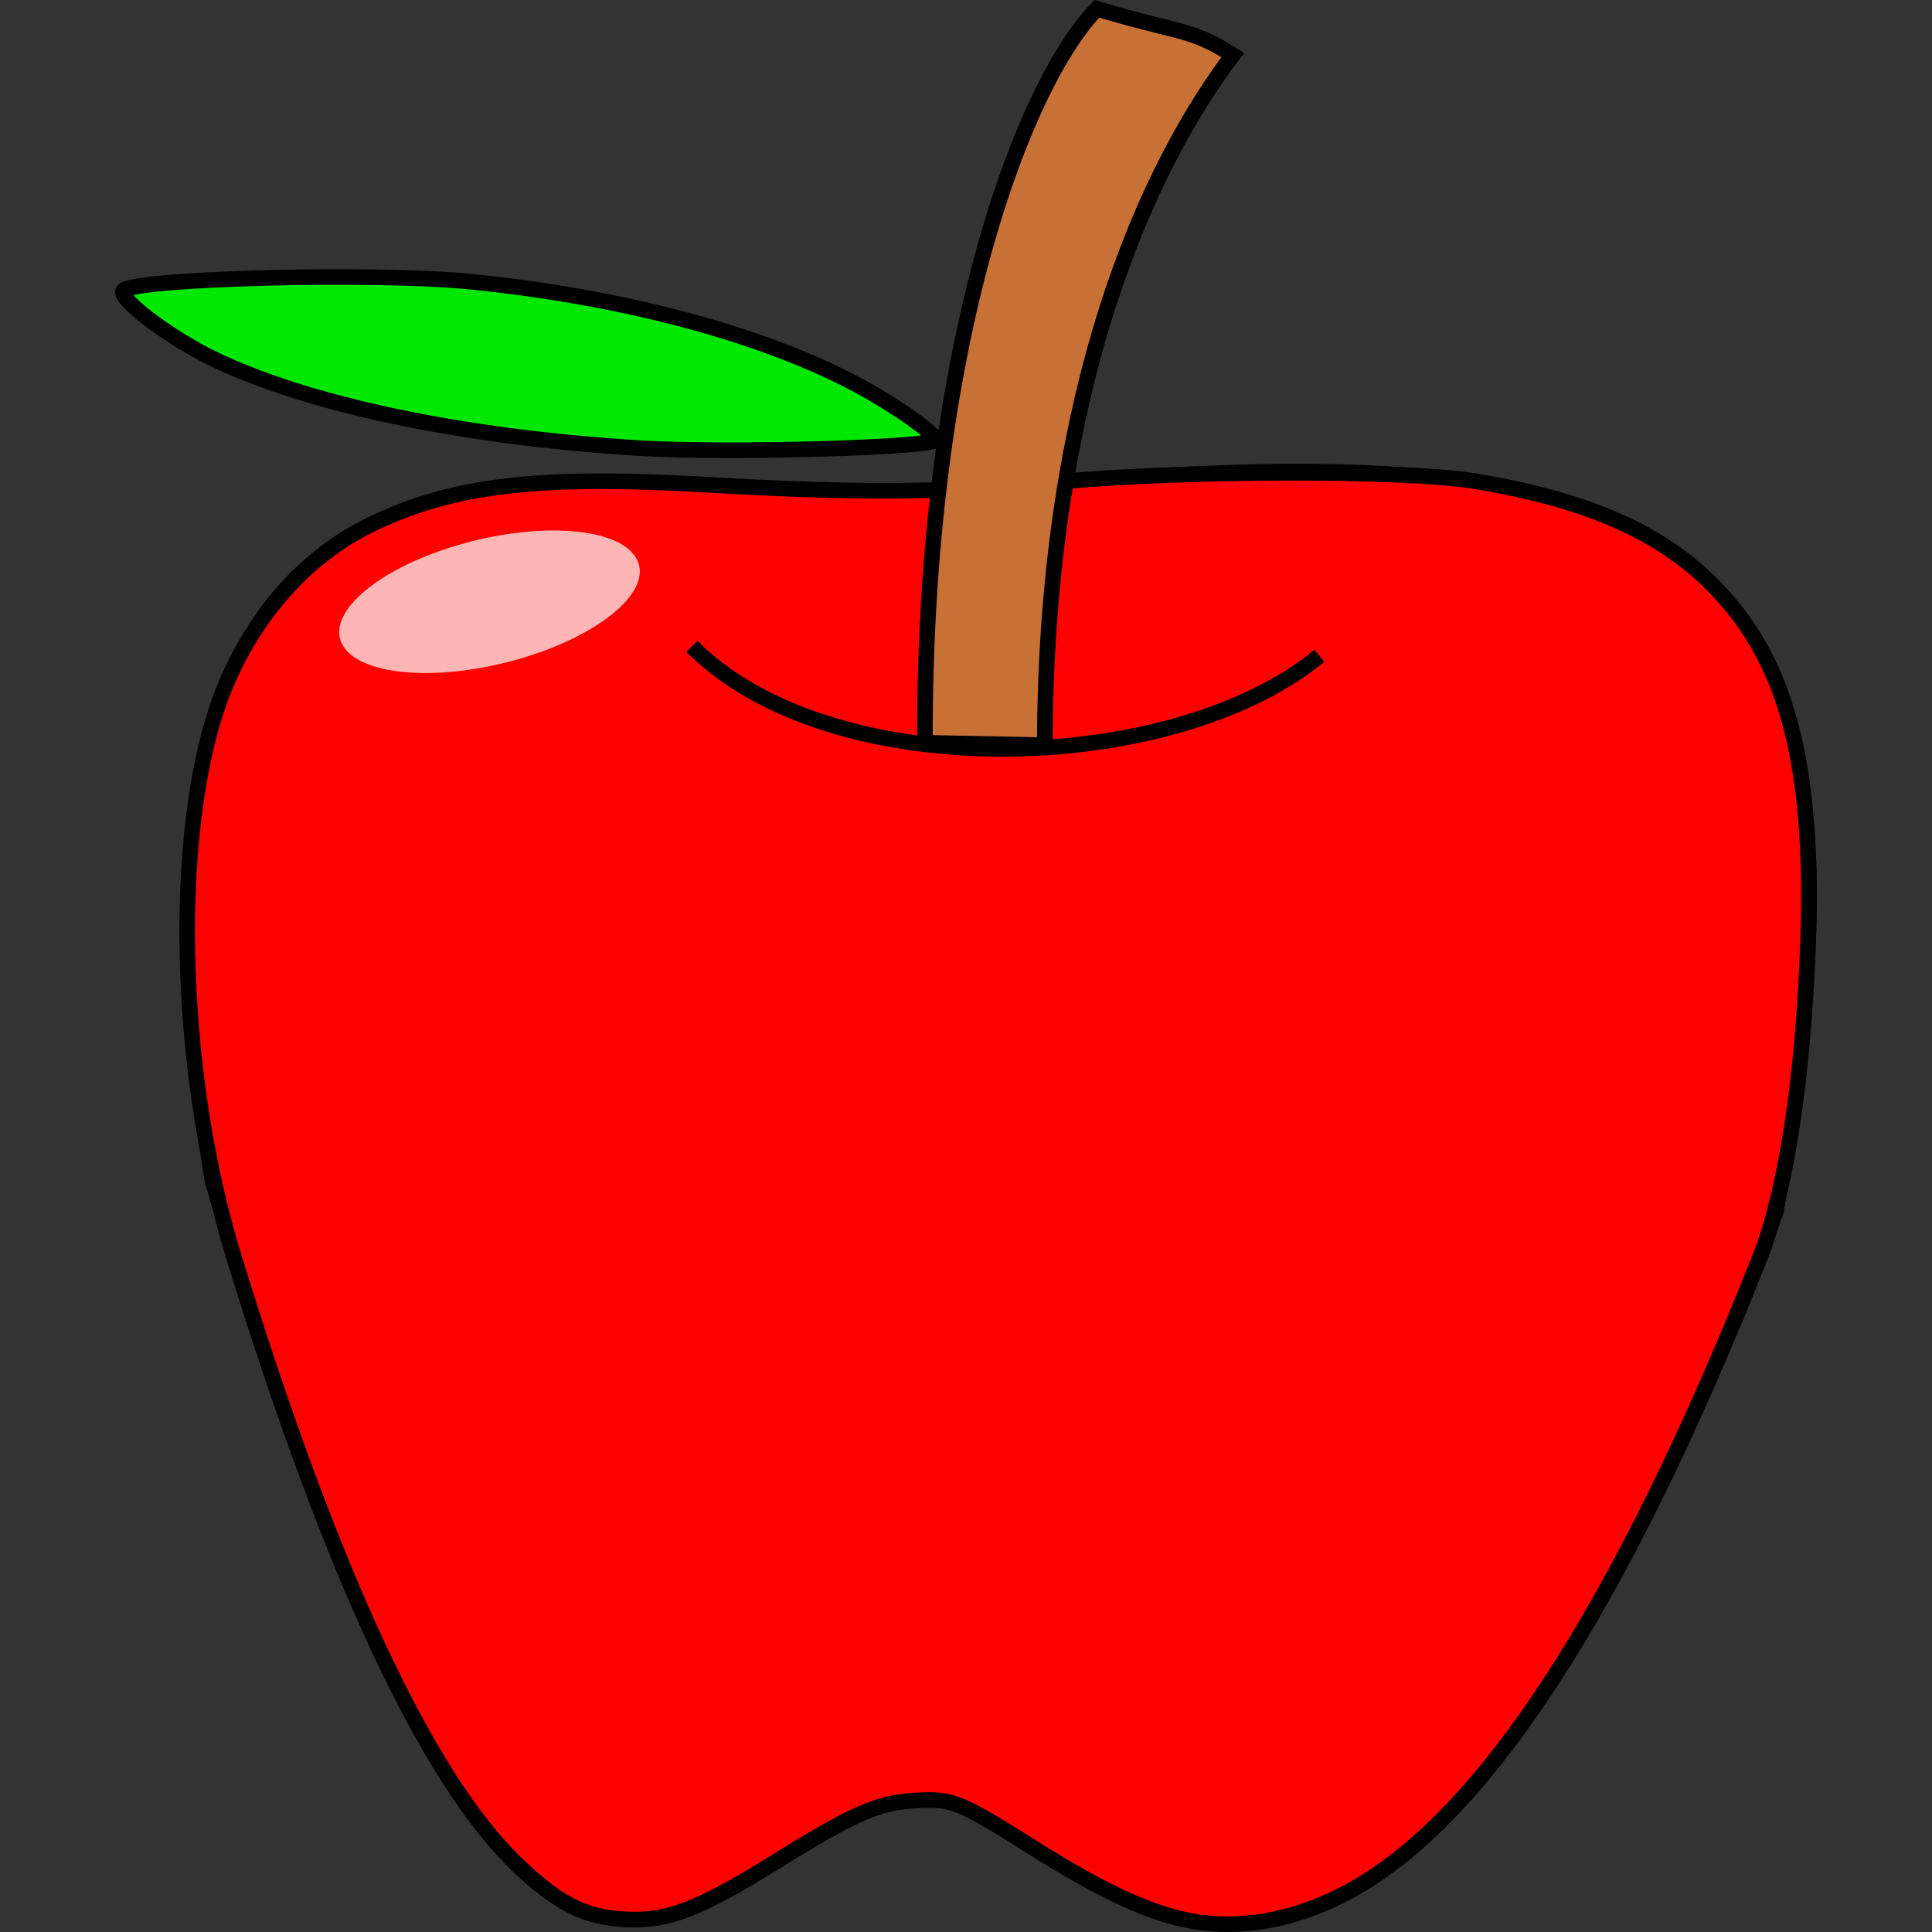 <?xml version="1.0" encoding="UTF-8" standalone="no"?>
<!-- Created with Inkscape (http://www.inkscape.org/) -->

<svg
   xmlns:dc="http://purl.org/dc/elements/1.1/"
   xmlns:cc="http://creativecommons.org/ns#"
   xmlns:rdf="http://www.w3.org/1999/02/22-rdf-syntax-ns#"
   xmlns:svg="http://www.w3.org/2000/svg"
   xmlns="http://www.w3.org/2000/svg"
   xmlns:sodipodi="http://sodipodi.sourceforge.net/DTD/sodipodi-0.dtd"
   xmlns:inkscape="http://www.inkscape.org/namespaces/inkscape"
   width="139.76mm"
   height="139.76mm"
   viewBox="0 0 495.212 495.212"
   id="svg2"
   version="1.1"
   inkscape:version="0.91 r13725"
   sodipodi:docname="apple.svg"
   inkscape:export-xdpi="93.051064"
   inkscape:export-ydpi="93.051064">
  <rect x="0" y="0" width="495.212" height="495.212" fill="#333333" stroke="none"/>
  <defs
     id="defs4" />
  <sodipodi:namedview
     id="base"
     pagecolor="#ffffff"
     bordercolor="#666666"
     borderopacity="1.0"
     inkscape:pageopacity="0.0"
     inkscape:pageshadow="2"
     inkscape:zoom="0.86613123"
     inkscape:cx="81.618302"
     inkscape:cy="254.67707"
     inkscape:document-units="px"
     inkscape:current-layer="layer1"
     showgrid="false"
     inkscape:window-width="1280"
     inkscape:window-height="660"
     inkscape:window-x="1272"
     inkscape:window-y="-8"
     inkscape:window-maximized="1"
     fit-margin-top="0"
     fit-margin-left="0"
     fit-margin-right="0"
     fit-margin-bottom="0" />
  <g
     inkscape:label="Layer 1"
     inkscape:groupmode="layer"
     id="layer1"
     transform="translate(-183.482,-235.334)">
    <path
       style="fill:none;fill-rule:evenodd;stroke:#000000;stroke-width:1px;stroke-linecap:butt;stroke-linejoin:miter;stroke-opacity:1"
       d="m 424.068,360.812 c -79.646,3.67 -225.018,-51.715 -187.589,177.549 88.185,298.695 134.075,155.97 184.761,159.033 30.177,-4.519 107.723,141 218.874,-151.05 C 671.466,369.273 620.702,339.138 424.068,360.812 Z"
       id="path3350"
       inkscape:connector-curvature="0"
       sodipodi:nodetypes="ccccc" />
    <path
       style="fill:#ff0000;fill-opacity:1;stroke:#000000;stroke-width:4;stroke-miterlimit:4;stroke-dasharray:none;stroke-opacity:1"
       d="m 485.62,727.04 c -9.898,-2.459 -21.207,-7.929 -37.143,-17.966 -19.297,-12.153 -20.901,-12.795 -30.551,-12.221 -9.499,0.565 -15.656,3.284 -35.866,15.839 -19.45,12.083 -27.5,15.166 -38.156,14.613 -10.575,-0.548 -17.065,-3.812 -27.736,-13.948 -23.2,-22.038 -47.83,-74.815 -72.755,-155.903 -13.755,-44.746 -15.888,-102.92 -5.07,-138.243 6.735,-21.99 21.546,-40.298 39.846,-49.251 20.985,-10.267 43.023,-12.91 86.565,-10.382 38.358,2.227 61.724,2.066 88.866,-0.614 31.813,-3.14 90.312,-3.274 108.268,-0.248 31.994,5.393 51.727,15.073 65.671,32.219 14.866,18.278 20.666,43.539 19.4,84.482 -1.09,35.234 -5.608,65.178 -12.429,82.378 -35.783,90.222 -71.191,144.521 -106.181,162.831 -14.357,7.513 -29.284,9.754 -42.727,6.414 z"
       id="path4168"
       inkscape:connector-curvature="0" />
    <ellipse
       style="fill:#ffffff;fill-opacity:0.71;fill-rule:nonzero;stroke:none;stroke-width:4;stroke-miterlimit:4;stroke-dasharray:none;stroke-opacity:1"
       id="path4214"
       cx="119.877"
       cy="464.05"
       rx="39.373"
       ry="16.374"
       transform="matrix(0.963,-0.269,0.417,0.909,0,0)" />
    <path
       style="fill:none;fill-rule:evenodd;stroke:#000000;stroke-width:4;stroke-linecap:butt;stroke-linejoin:miter;stroke-miterlimit:4;stroke-dasharray:none;stroke-opacity:1"
       d="m 360.837,401.007 c 35.754,35.997 123.424,33.287 160.818,2.424"
       id="path4220"
       inkscape:connector-curvature="0"
       sodipodi:nodetypes="cc" />
    <path
       style="fill:#c87137;fill-rule:evenodd;stroke:#000000;stroke-width:4;stroke-linecap:butt;stroke-linejoin:miter;stroke-miterlimit:4;stroke-dasharray:none;stroke-opacity:1"
       d="m 420.556,425.726 c -0.305,-103.926 26.032,-169.733 44.085,-188.132 21.782,6.485 23.716,4.866 34.825,11.828 -26.227,34.791 -48.072,94.056 -48.176,176.915 z"
       id="path4224"
       inkscape:connector-curvature="0"
       sodipodi:nodetypes="ccccc" />
    <path
       style="fill:#00e800;fill-opacity:1;fill-rule:nonzero;stroke:#000000;stroke-width:4;stroke-miterlimit:4;stroke-dasharray:none;stroke-opacity:1"
       d="m 347.218,350.191 c -45.147,-2.79 -84.971,-11.165 -109.254,-22.977 -11.443,-5.566 -24.667,-15.67 -22.803,-17.423 3.336,-3.135 64.512,-4.694 88.842,-2.264 38.067,3.802 72.891,12.919 97.396,25.499 9.89,5.077 21.739,13.225 21.881,15.048 0.157,2.001 -53.689,3.5 -76.063,2.117 z"
       id="path4250"
       inkscape:connector-curvature="0" />
  </g>
</svg>

